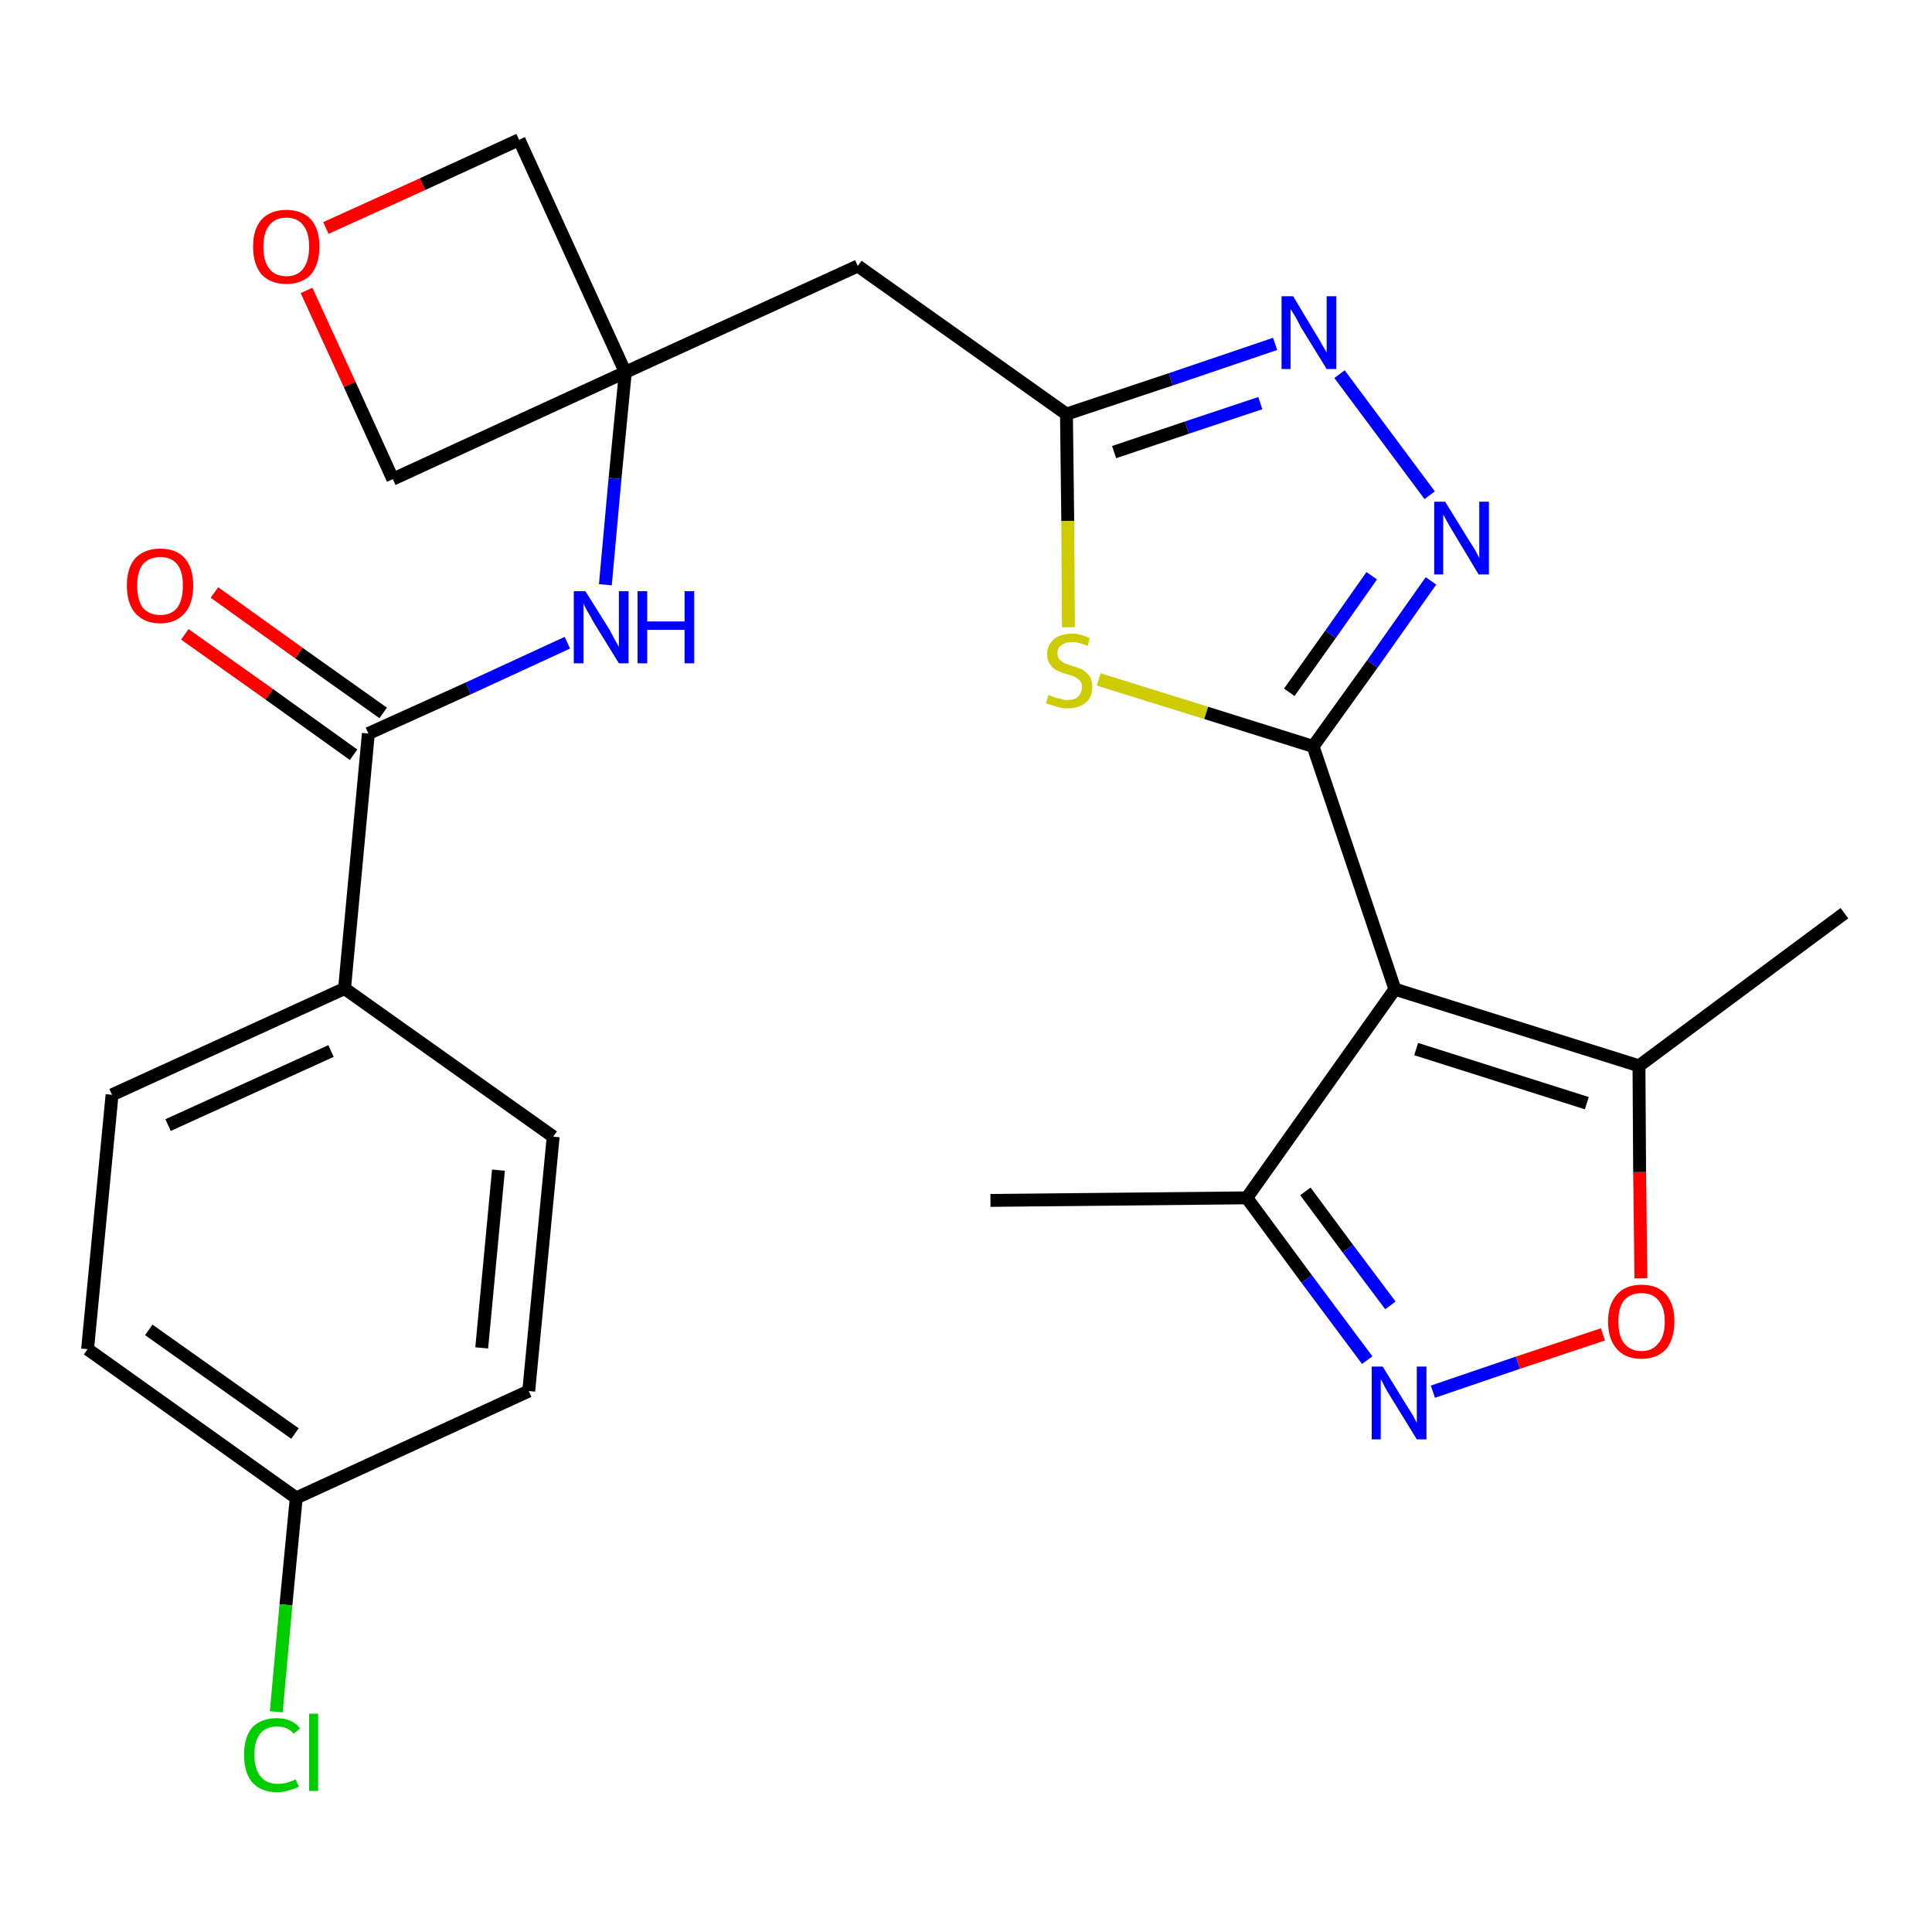 <?xml version='1.0' encoding='iso-8859-1'?>
<svg version='1.1' baseProfile='full'
              xmlns='http://www.w3.org/2000/svg'
                      xmlns:rdkit='http://www.rdkit.org/xml'
                      xmlns:xlink='http://www.w3.org/1999/xlink'
                  xml:space='preserve'
width='300px' height='300px' viewBox='0 0 300 300'>
<!-- END OF HEADER -->
<path class='bond-0 atom-0 atom-1' d='M 153.8,186.4 L 193.6,186.0' style='fill:none;fill-rule:evenodd;stroke:#000000;stroke-width:2.0px;stroke-linecap:butt;stroke-linejoin:miter;stroke-opacity:1' />
<path class='bond-1 atom-1 atom-2' d='M 193.6,186.0 L 202.9,198.6' style='fill:none;fill-rule:evenodd;stroke:#000000;stroke-width:2.0px;stroke-linecap:butt;stroke-linejoin:miter;stroke-opacity:1' />
<path class='bond-1 atom-1 atom-2' d='M 202.9,198.6 L 212.3,211.2' style='fill:none;fill-rule:evenodd;stroke:#0000FF;stroke-width:2.0px;stroke-linecap:butt;stroke-linejoin:miter;stroke-opacity:1' />
<path class='bond-1 atom-1 atom-2' d='M 202.7,185.0 L 209.3,193.9' style='fill:none;fill-rule:evenodd;stroke:#000000;stroke-width:2.0px;stroke-linecap:butt;stroke-linejoin:miter;stroke-opacity:1' />
<path class='bond-1 atom-1 atom-2' d='M 209.3,193.9 L 215.9,202.7' style='fill:none;fill-rule:evenodd;stroke:#0000FF;stroke-width:2.0px;stroke-linecap:butt;stroke-linejoin:miter;stroke-opacity:1' />
<path class='bond-26 atom-6 atom-1' d='M 216.6,153.6 L 193.6,186.0' style='fill:none;fill-rule:evenodd;stroke:#000000;stroke-width:2.0px;stroke-linecap:butt;stroke-linejoin:miter;stroke-opacity:1' />
<path class='bond-2 atom-2 atom-3' d='M 222.5,216.1 L 235.7,211.6' style='fill:none;fill-rule:evenodd;stroke:#0000FF;stroke-width:2.0px;stroke-linecap:butt;stroke-linejoin:miter;stroke-opacity:1' />
<path class='bond-2 atom-2 atom-3' d='M 235.7,211.6 L 248.9,207.2' style='fill:none;fill-rule:evenodd;stroke:#FF0000;stroke-width:2.0px;stroke-linecap:butt;stroke-linejoin:miter;stroke-opacity:1' />
<path class='bond-3 atom-3 atom-4' d='M 254.8,198.5 L 254.6,182.0' style='fill:none;fill-rule:evenodd;stroke:#FF0000;stroke-width:2.0px;stroke-linecap:butt;stroke-linejoin:miter;stroke-opacity:1' />
<path class='bond-3 atom-3 atom-4' d='M 254.6,182.0 L 254.5,165.5' style='fill:none;fill-rule:evenodd;stroke:#000000;stroke-width:2.0px;stroke-linecap:butt;stroke-linejoin:miter;stroke-opacity:1' />
<path class='bond-4 atom-4 atom-5' d='M 254.5,165.5 L 286.4,141.8' style='fill:none;fill-rule:evenodd;stroke:#000000;stroke-width:2.0px;stroke-linecap:butt;stroke-linejoin:miter;stroke-opacity:1' />
<path class='bond-5 atom-4 atom-6' d='M 254.5,165.5 L 216.6,153.6' style='fill:none;fill-rule:evenodd;stroke:#000000;stroke-width:2.0px;stroke-linecap:butt;stroke-linejoin:miter;stroke-opacity:1' />
<path class='bond-5 atom-4 atom-6' d='M 246.4,171.3 L 219.9,162.9' style='fill:none;fill-rule:evenodd;stroke:#000000;stroke-width:2.0px;stroke-linecap:butt;stroke-linejoin:miter;stroke-opacity:1' />
<path class='bond-6 atom-6 atom-7' d='M 216.6,153.6 L 203.9,115.9' style='fill:none;fill-rule:evenodd;stroke:#000000;stroke-width:2.0px;stroke-linecap:butt;stroke-linejoin:miter;stroke-opacity:1' />
<path class='bond-7 atom-7 atom-8' d='M 203.9,115.9 L 213.1,103.1' style='fill:none;fill-rule:evenodd;stroke:#000000;stroke-width:2.0px;stroke-linecap:butt;stroke-linejoin:miter;stroke-opacity:1' />
<path class='bond-7 atom-7 atom-8' d='M 213.1,103.1 L 222.2,90.2' style='fill:none;fill-rule:evenodd;stroke:#0000FF;stroke-width:2.0px;stroke-linecap:butt;stroke-linejoin:miter;stroke-opacity:1' />
<path class='bond-7 atom-7 atom-8' d='M 200.2,107.5 L 206.6,98.5' style='fill:none;fill-rule:evenodd;stroke:#000000;stroke-width:2.0px;stroke-linecap:butt;stroke-linejoin:miter;stroke-opacity:1' />
<path class='bond-7 atom-7 atom-8' d='M 206.6,98.5 L 213.0,89.4' style='fill:none;fill-rule:evenodd;stroke:#0000FF;stroke-width:2.0px;stroke-linecap:butt;stroke-linejoin:miter;stroke-opacity:1' />
<path class='bond-27 atom-26 atom-7' d='M 170.6,105.5 L 187.3,110.7' style='fill:none;fill-rule:evenodd;stroke:#CCCC00;stroke-width:2.0px;stroke-linecap:butt;stroke-linejoin:miter;stroke-opacity:1' />
<path class='bond-27 atom-26 atom-7' d='M 187.3,110.7 L 203.9,115.9' style='fill:none;fill-rule:evenodd;stroke:#000000;stroke-width:2.0px;stroke-linecap:butt;stroke-linejoin:miter;stroke-opacity:1' />
<path class='bond-8 atom-8 atom-9' d='M 222.0,76.9 L 208.0,58.1' style='fill:none;fill-rule:evenodd;stroke:#0000FF;stroke-width:2.0px;stroke-linecap:butt;stroke-linejoin:miter;stroke-opacity:1' />
<path class='bond-9 atom-9 atom-10' d='M 198.0,53.4 L 181.8,58.9' style='fill:none;fill-rule:evenodd;stroke:#0000FF;stroke-width:2.0px;stroke-linecap:butt;stroke-linejoin:miter;stroke-opacity:1' />
<path class='bond-9 atom-9 atom-10' d='M 181.8,58.9 L 165.6,64.3' style='fill:none;fill-rule:evenodd;stroke:#000000;stroke-width:2.0px;stroke-linecap:butt;stroke-linejoin:miter;stroke-opacity:1' />
<path class='bond-9 atom-9 atom-10' d='M 195.7,62.6 L 184.3,66.4' style='fill:none;fill-rule:evenodd;stroke:#0000FF;stroke-width:2.0px;stroke-linecap:butt;stroke-linejoin:miter;stroke-opacity:1' />
<path class='bond-9 atom-9 atom-10' d='M 184.3,66.4 L 173.0,70.2' style='fill:none;fill-rule:evenodd;stroke:#000000;stroke-width:2.0px;stroke-linecap:butt;stroke-linejoin:miter;stroke-opacity:1' />
<path class='bond-10 atom-10 atom-11' d='M 165.6,64.3 L 133.2,41.3' style='fill:none;fill-rule:evenodd;stroke:#000000;stroke-width:2.0px;stroke-linecap:butt;stroke-linejoin:miter;stroke-opacity:1' />
<path class='bond-25 atom-10 atom-26' d='M 165.6,64.3 L 165.8,80.9' style='fill:none;fill-rule:evenodd;stroke:#000000;stroke-width:2.0px;stroke-linecap:butt;stroke-linejoin:miter;stroke-opacity:1' />
<path class='bond-25 atom-10 atom-26' d='M 165.8,80.9 L 165.9,97.4' style='fill:none;fill-rule:evenodd;stroke:#CCCC00;stroke-width:2.0px;stroke-linecap:butt;stroke-linejoin:miter;stroke-opacity:1' />
<path class='bond-11 atom-11 atom-12' d='M 133.2,41.3 L 97.1,57.8' style='fill:none;fill-rule:evenodd;stroke:#000000;stroke-width:2.0px;stroke-linecap:butt;stroke-linejoin:miter;stroke-opacity:1' />
<path class='bond-12 atom-12 atom-13' d='M 97.1,57.8 L 95.5,74.3' style='fill:none;fill-rule:evenodd;stroke:#000000;stroke-width:2.0px;stroke-linecap:butt;stroke-linejoin:miter;stroke-opacity:1' />
<path class='bond-12 atom-12 atom-13' d='M 95.5,74.3 L 94.0,90.8' style='fill:none;fill-rule:evenodd;stroke:#0000FF;stroke-width:2.0px;stroke-linecap:butt;stroke-linejoin:miter;stroke-opacity:1' />
<path class='bond-22 atom-12 atom-23' d='M 97.1,57.8 L 80.6,21.7' style='fill:none;fill-rule:evenodd;stroke:#000000;stroke-width:2.0px;stroke-linecap:butt;stroke-linejoin:miter;stroke-opacity:1' />
<path class='bond-28 atom-25 atom-12' d='M 61.0,74.4 L 97.1,57.8' style='fill:none;fill-rule:evenodd;stroke:#000000;stroke-width:2.0px;stroke-linecap:butt;stroke-linejoin:miter;stroke-opacity:1' />
<path class='bond-13 atom-13 atom-14' d='M 88.1,99.8 L 72.7,106.9' style='fill:none;fill-rule:evenodd;stroke:#0000FF;stroke-width:2.0px;stroke-linecap:butt;stroke-linejoin:miter;stroke-opacity:1' />
<path class='bond-13 atom-13 atom-14' d='M 72.7,106.9 L 57.2,113.9' style='fill:none;fill-rule:evenodd;stroke:#000000;stroke-width:2.0px;stroke-linecap:butt;stroke-linejoin:miter;stroke-opacity:1' />
<path class='bond-14 atom-14 atom-15' d='M 59.5,110.7 L 46.4,101.4' style='fill:none;fill-rule:evenodd;stroke:#000000;stroke-width:2.0px;stroke-linecap:butt;stroke-linejoin:miter;stroke-opacity:1' />
<path class='bond-14 atom-14 atom-15' d='M 46.4,101.4 L 33.3,92.0' style='fill:none;fill-rule:evenodd;stroke:#FF0000;stroke-width:2.0px;stroke-linecap:butt;stroke-linejoin:miter;stroke-opacity:1' />
<path class='bond-14 atom-14 atom-15' d='M 54.9,117.2 L 41.8,107.8' style='fill:none;fill-rule:evenodd;stroke:#000000;stroke-width:2.0px;stroke-linecap:butt;stroke-linejoin:miter;stroke-opacity:1' />
<path class='bond-14 atom-14 atom-15' d='M 41.8,107.8 L 28.7,98.5' style='fill:none;fill-rule:evenodd;stroke:#FF0000;stroke-width:2.0px;stroke-linecap:butt;stroke-linejoin:miter;stroke-opacity:1' />
<path class='bond-15 atom-14 atom-16' d='M 57.2,113.9 L 53.5,153.5' style='fill:none;fill-rule:evenodd;stroke:#000000;stroke-width:2.0px;stroke-linecap:butt;stroke-linejoin:miter;stroke-opacity:1' />
<path class='bond-16 atom-16 atom-17' d='M 53.5,153.5 L 17.4,170.0' style='fill:none;fill-rule:evenodd;stroke:#000000;stroke-width:2.0px;stroke-linecap:butt;stroke-linejoin:miter;stroke-opacity:1' />
<path class='bond-16 atom-16 atom-17' d='M 51.4,163.2 L 26.1,174.7' style='fill:none;fill-rule:evenodd;stroke:#000000;stroke-width:2.0px;stroke-linecap:butt;stroke-linejoin:miter;stroke-opacity:1' />
<path class='bond-29 atom-22 atom-16' d='M 85.9,176.5 L 53.5,153.5' style='fill:none;fill-rule:evenodd;stroke:#000000;stroke-width:2.0px;stroke-linecap:butt;stroke-linejoin:miter;stroke-opacity:1' />
<path class='bond-17 atom-17 atom-18' d='M 17.4,170.0 L 13.6,209.5' style='fill:none;fill-rule:evenodd;stroke:#000000;stroke-width:2.0px;stroke-linecap:butt;stroke-linejoin:miter;stroke-opacity:1' />
<path class='bond-18 atom-18 atom-19' d='M 13.6,209.5 L 46.0,232.6' style='fill:none;fill-rule:evenodd;stroke:#000000;stroke-width:2.0px;stroke-linecap:butt;stroke-linejoin:miter;stroke-opacity:1' />
<path class='bond-18 atom-18 atom-19' d='M 23.1,206.5 L 45.8,222.6' style='fill:none;fill-rule:evenodd;stroke:#000000;stroke-width:2.0px;stroke-linecap:butt;stroke-linejoin:miter;stroke-opacity:1' />
<path class='bond-19 atom-19 atom-20' d='M 46.0,232.6 L 44.4,249.2' style='fill:none;fill-rule:evenodd;stroke:#000000;stroke-width:2.0px;stroke-linecap:butt;stroke-linejoin:miter;stroke-opacity:1' />
<path class='bond-19 atom-19 atom-20' d='M 44.4,249.2 L 42.9,265.8' style='fill:none;fill-rule:evenodd;stroke:#00CC00;stroke-width:2.0px;stroke-linecap:butt;stroke-linejoin:miter;stroke-opacity:1' />
<path class='bond-20 atom-19 atom-21' d='M 46.0,232.6 L 82.1,216.0' style='fill:none;fill-rule:evenodd;stroke:#000000;stroke-width:2.0px;stroke-linecap:butt;stroke-linejoin:miter;stroke-opacity:1' />
<path class='bond-21 atom-21 atom-22' d='M 82.1,216.0 L 85.9,176.5' style='fill:none;fill-rule:evenodd;stroke:#000000;stroke-width:2.0px;stroke-linecap:butt;stroke-linejoin:miter;stroke-opacity:1' />
<path class='bond-21 atom-21 atom-22' d='M 74.8,209.3 L 77.4,181.7' style='fill:none;fill-rule:evenodd;stroke:#000000;stroke-width:2.0px;stroke-linecap:butt;stroke-linejoin:miter;stroke-opacity:1' />
<path class='bond-23 atom-23 atom-24' d='M 80.6,21.7 L 65.6,28.6' style='fill:none;fill-rule:evenodd;stroke:#000000;stroke-width:2.0px;stroke-linecap:butt;stroke-linejoin:miter;stroke-opacity:1' />
<path class='bond-23 atom-23 atom-24' d='M 65.6,28.6 L 50.6,35.4' style='fill:none;fill-rule:evenodd;stroke:#FF0000;stroke-width:2.0px;stroke-linecap:butt;stroke-linejoin:miter;stroke-opacity:1' />
<path class='bond-24 atom-24 atom-25' d='M 47.6,45.1 L 54.3,59.7' style='fill:none;fill-rule:evenodd;stroke:#FF0000;stroke-width:2.0px;stroke-linecap:butt;stroke-linejoin:miter;stroke-opacity:1' />
<path class='bond-24 atom-24 atom-25' d='M 54.3,59.7 L 61.0,74.4' style='fill:none;fill-rule:evenodd;stroke:#000000;stroke-width:2.0px;stroke-linecap:butt;stroke-linejoin:miter;stroke-opacity:1' />
<path  class='atom-2' d='M 214.7 212.2
L 218.4 218.2
Q 218.8 218.8, 219.4 219.8
Q 220.0 220.9, 220.0 221.0
L 220.0 212.2
L 221.5 212.2
L 221.5 223.5
L 220.0 223.5
L 216.0 217.0
Q 215.5 216.2, 215.0 215.3
Q 214.6 214.4, 214.4 214.2
L 214.4 223.5
L 213.0 223.5
L 213.0 212.2
L 214.7 212.2
' fill='#0000FF'/>
<path  class='atom-3' d='M 249.7 205.2
Q 249.7 202.5, 251.1 201.0
Q 252.4 199.5, 254.9 199.5
Q 257.4 199.5, 258.7 201.0
Q 260.0 202.5, 260.0 205.2
Q 260.0 207.9, 258.7 209.5
Q 257.3 211.0, 254.9 211.0
Q 252.4 211.0, 251.1 209.5
Q 249.7 208.0, 249.7 205.2
M 254.9 209.8
Q 256.6 209.8, 257.5 208.6
Q 258.5 207.5, 258.5 205.2
Q 258.5 203.0, 257.5 201.9
Q 256.6 200.8, 254.9 200.8
Q 253.2 200.8, 252.2 201.9
Q 251.3 203.0, 251.3 205.2
Q 251.3 207.5, 252.2 208.6
Q 253.2 209.8, 254.9 209.8
' fill='#FF0000'/>
<path  class='atom-8' d='M 224.4 77.9
L 228.1 83.9
Q 228.5 84.5, 229.1 85.5
Q 229.7 86.6, 229.7 86.7
L 229.7 77.9
L 231.2 77.9
L 231.2 89.2
L 229.6 89.2
L 225.7 82.7
Q 225.2 81.9, 224.7 81.0
Q 224.3 80.2, 224.1 79.9
L 224.1 89.2
L 222.7 89.2
L 222.7 77.9
L 224.4 77.9
' fill='#0000FF'/>
<path  class='atom-9' d='M 200.8 46.0
L 204.4 52.0
Q 204.8 52.6, 205.4 53.7
Q 206.0 54.7, 206.0 54.8
L 206.0 46.0
L 207.5 46.0
L 207.5 57.3
L 206.0 57.3
L 202.0 50.8
Q 201.6 50.0, 201.1 49.1
Q 200.6 48.3, 200.4 48.0
L 200.4 57.3
L 199.0 57.3
L 199.0 46.0
L 200.8 46.0
' fill='#0000FF'/>
<path  class='atom-13' d='M 90.9 91.8
L 94.6 97.7
Q 94.9 98.3, 95.5 99.4
Q 96.1 100.4, 96.1 100.5
L 96.1 91.8
L 97.6 91.8
L 97.6 103.0
L 96.1 103.0
L 92.1 96.5
Q 91.7 95.7, 91.2 94.9
Q 90.7 94.0, 90.6 93.7
L 90.6 103.0
L 89.1 103.0
L 89.1 91.8
L 90.9 91.8
' fill='#0000FF'/>
<path  class='atom-13' d='M 99.0 91.8
L 100.5 91.8
L 100.5 96.5
L 106.3 96.5
L 106.3 91.8
L 107.8 91.8
L 107.8 103.0
L 106.3 103.0
L 106.3 97.8
L 100.5 97.8
L 100.5 103.0
L 99.0 103.0
L 99.0 91.8
' fill='#0000FF'/>
<path  class='atom-15' d='M 19.7 90.9
Q 19.7 88.2, 21.0 86.7
Q 22.4 85.2, 24.9 85.2
Q 27.4 85.2, 28.7 86.7
Q 30.0 88.2, 30.0 90.9
Q 30.0 93.7, 28.7 95.2
Q 27.3 96.8, 24.9 96.8
Q 22.4 96.8, 21.0 95.2
Q 19.7 93.7, 19.7 90.9
M 24.9 95.5
Q 26.6 95.5, 27.5 94.4
Q 28.4 93.2, 28.4 90.9
Q 28.4 88.7, 27.5 87.6
Q 26.6 86.5, 24.9 86.5
Q 23.2 86.5, 22.2 87.6
Q 21.3 88.7, 21.3 90.9
Q 21.3 93.2, 22.2 94.4
Q 23.2 95.5, 24.9 95.5
' fill='#FF0000'/>
<path  class='atom-20' d='M 37.9 272.5
Q 37.9 269.7, 39.2 268.2
Q 40.6 266.8, 43.0 266.8
Q 45.4 266.8, 46.6 268.4
L 45.6 269.2
Q 44.7 268.1, 43.0 268.1
Q 41.3 268.1, 40.4 269.2
Q 39.5 270.3, 39.5 272.5
Q 39.5 274.7, 40.5 275.9
Q 41.4 277.0, 43.2 277.0
Q 44.5 277.0, 45.9 276.3
L 46.4 277.4
Q 45.8 277.8, 44.9 278.0
Q 44.0 278.3, 43.0 278.3
Q 40.6 278.3, 39.2 276.8
Q 37.9 275.3, 37.9 272.5
' fill='#00CC00'/>
<path  class='atom-20' d='M 48.0 266.1
L 49.4 266.1
L 49.4 278.1
L 48.0 278.1
L 48.0 266.1
' fill='#00CC00'/>
<path  class='atom-24' d='M 39.3 38.3
Q 39.3 35.6, 40.6 34.1
Q 42.0 32.6, 44.5 32.6
Q 46.9 32.6, 48.3 34.1
Q 49.6 35.6, 49.6 38.3
Q 49.6 41.0, 48.3 42.6
Q 46.9 44.1, 44.5 44.1
Q 42.0 44.1, 40.6 42.6
Q 39.3 41.0, 39.3 38.3
M 44.5 42.9
Q 46.2 42.9, 47.1 41.7
Q 48.0 40.5, 48.0 38.3
Q 48.0 36.1, 47.1 35.0
Q 46.2 33.8, 44.5 33.8
Q 42.7 33.8, 41.8 35.0
Q 40.9 36.1, 40.9 38.3
Q 40.9 40.6, 41.8 41.7
Q 42.7 42.9, 44.5 42.9
' fill='#FF0000'/>
<path  class='atom-26' d='M 162.8 107.9
Q 163.0 108.0, 163.5 108.2
Q 164.0 108.4, 164.6 108.5
Q 165.2 108.7, 165.7 108.7
Q 166.8 108.7, 167.4 108.2
Q 168.0 107.6, 168.0 106.7
Q 168.0 106.1, 167.7 105.7
Q 167.4 105.4, 166.9 105.1
Q 166.5 104.9, 165.7 104.7
Q 164.7 104.4, 164.1 104.1
Q 163.5 103.8, 163.1 103.2
Q 162.6 102.6, 162.6 101.6
Q 162.6 100.2, 163.6 99.3
Q 164.6 98.4, 166.5 98.4
Q 167.8 98.4, 169.2 99.1
L 168.9 100.3
Q 167.5 99.7, 166.5 99.7
Q 165.4 99.7, 164.8 100.2
Q 164.2 100.6, 164.2 101.4
Q 164.2 102.0, 164.5 102.4
Q 164.8 102.7, 165.3 103.0
Q 165.8 103.2, 166.5 103.4
Q 167.5 103.7, 168.1 104.0
Q 168.7 104.4, 169.2 105.0
Q 169.6 105.6, 169.6 106.7
Q 169.6 108.3, 168.6 109.1
Q 167.5 110.0, 165.8 110.0
Q 164.8 110.0, 164.0 109.7
Q 163.3 109.5, 162.4 109.2
L 162.8 107.9
' fill='#CCCC00'/>
</svg>
